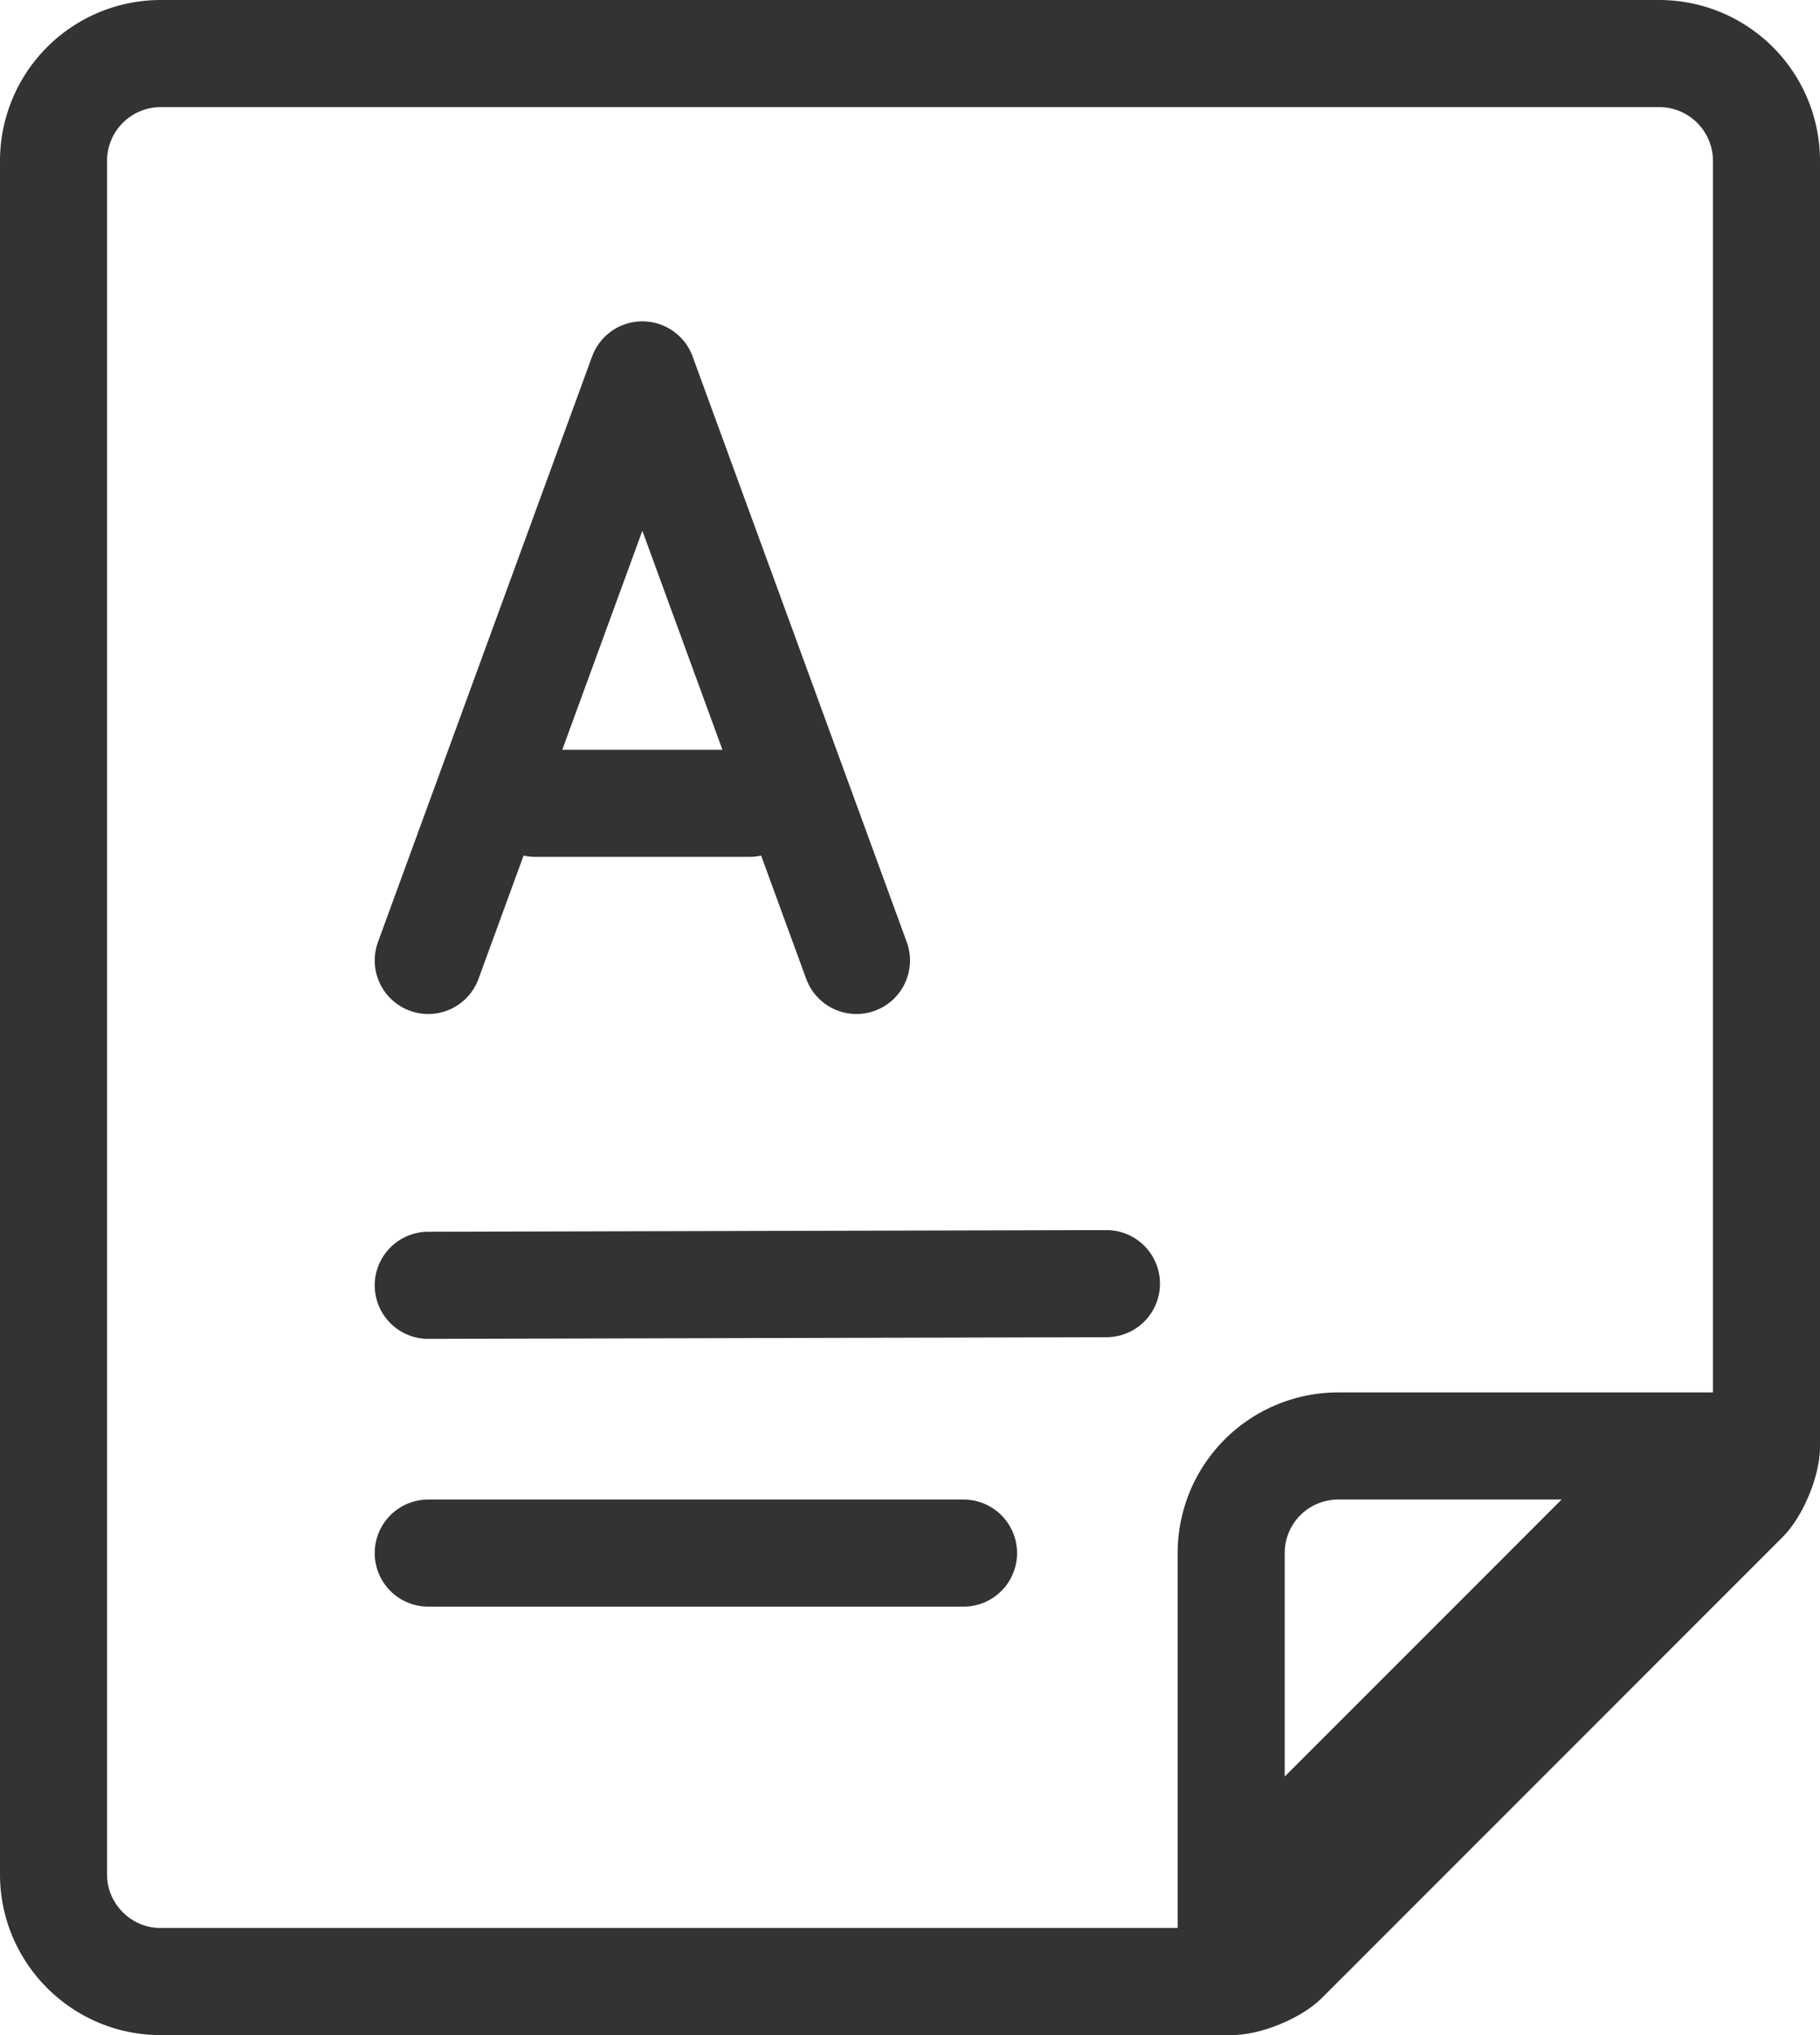 <svg xmlns="http://www.w3.org/2000/svg" width="34" height="38" viewBox="0 0 34 38">
    <g fill="none" fill-rule="evenodd" stroke="#333" stroke-width="2">
        <path d="M23.998 36.59l8.592-8.592c.203-.203.41-.704.41-.991V2.997A2.004 2.004 0 0 0 31.002 1H2.998A2.004 2.004 0 0 0 1 2.998v32.004C1 36.1 1.898 37 2.998 37h20.005c.292 0 .792-.207.995-.41z"/>
        <path d="M23 35.587L31.587 27h-6.588A1.999 1.999 0 0 0 23 28.999v6.588z"/>
        <path stroke-linecap="round" d="M8 24l12.67-.031M8 29h10M10 15h4"/>
        <path stroke-linecap="round" stroke-linejoin="round" d="M8 17.934L12 7l4 10.934"/>
    </g>
</svg>
